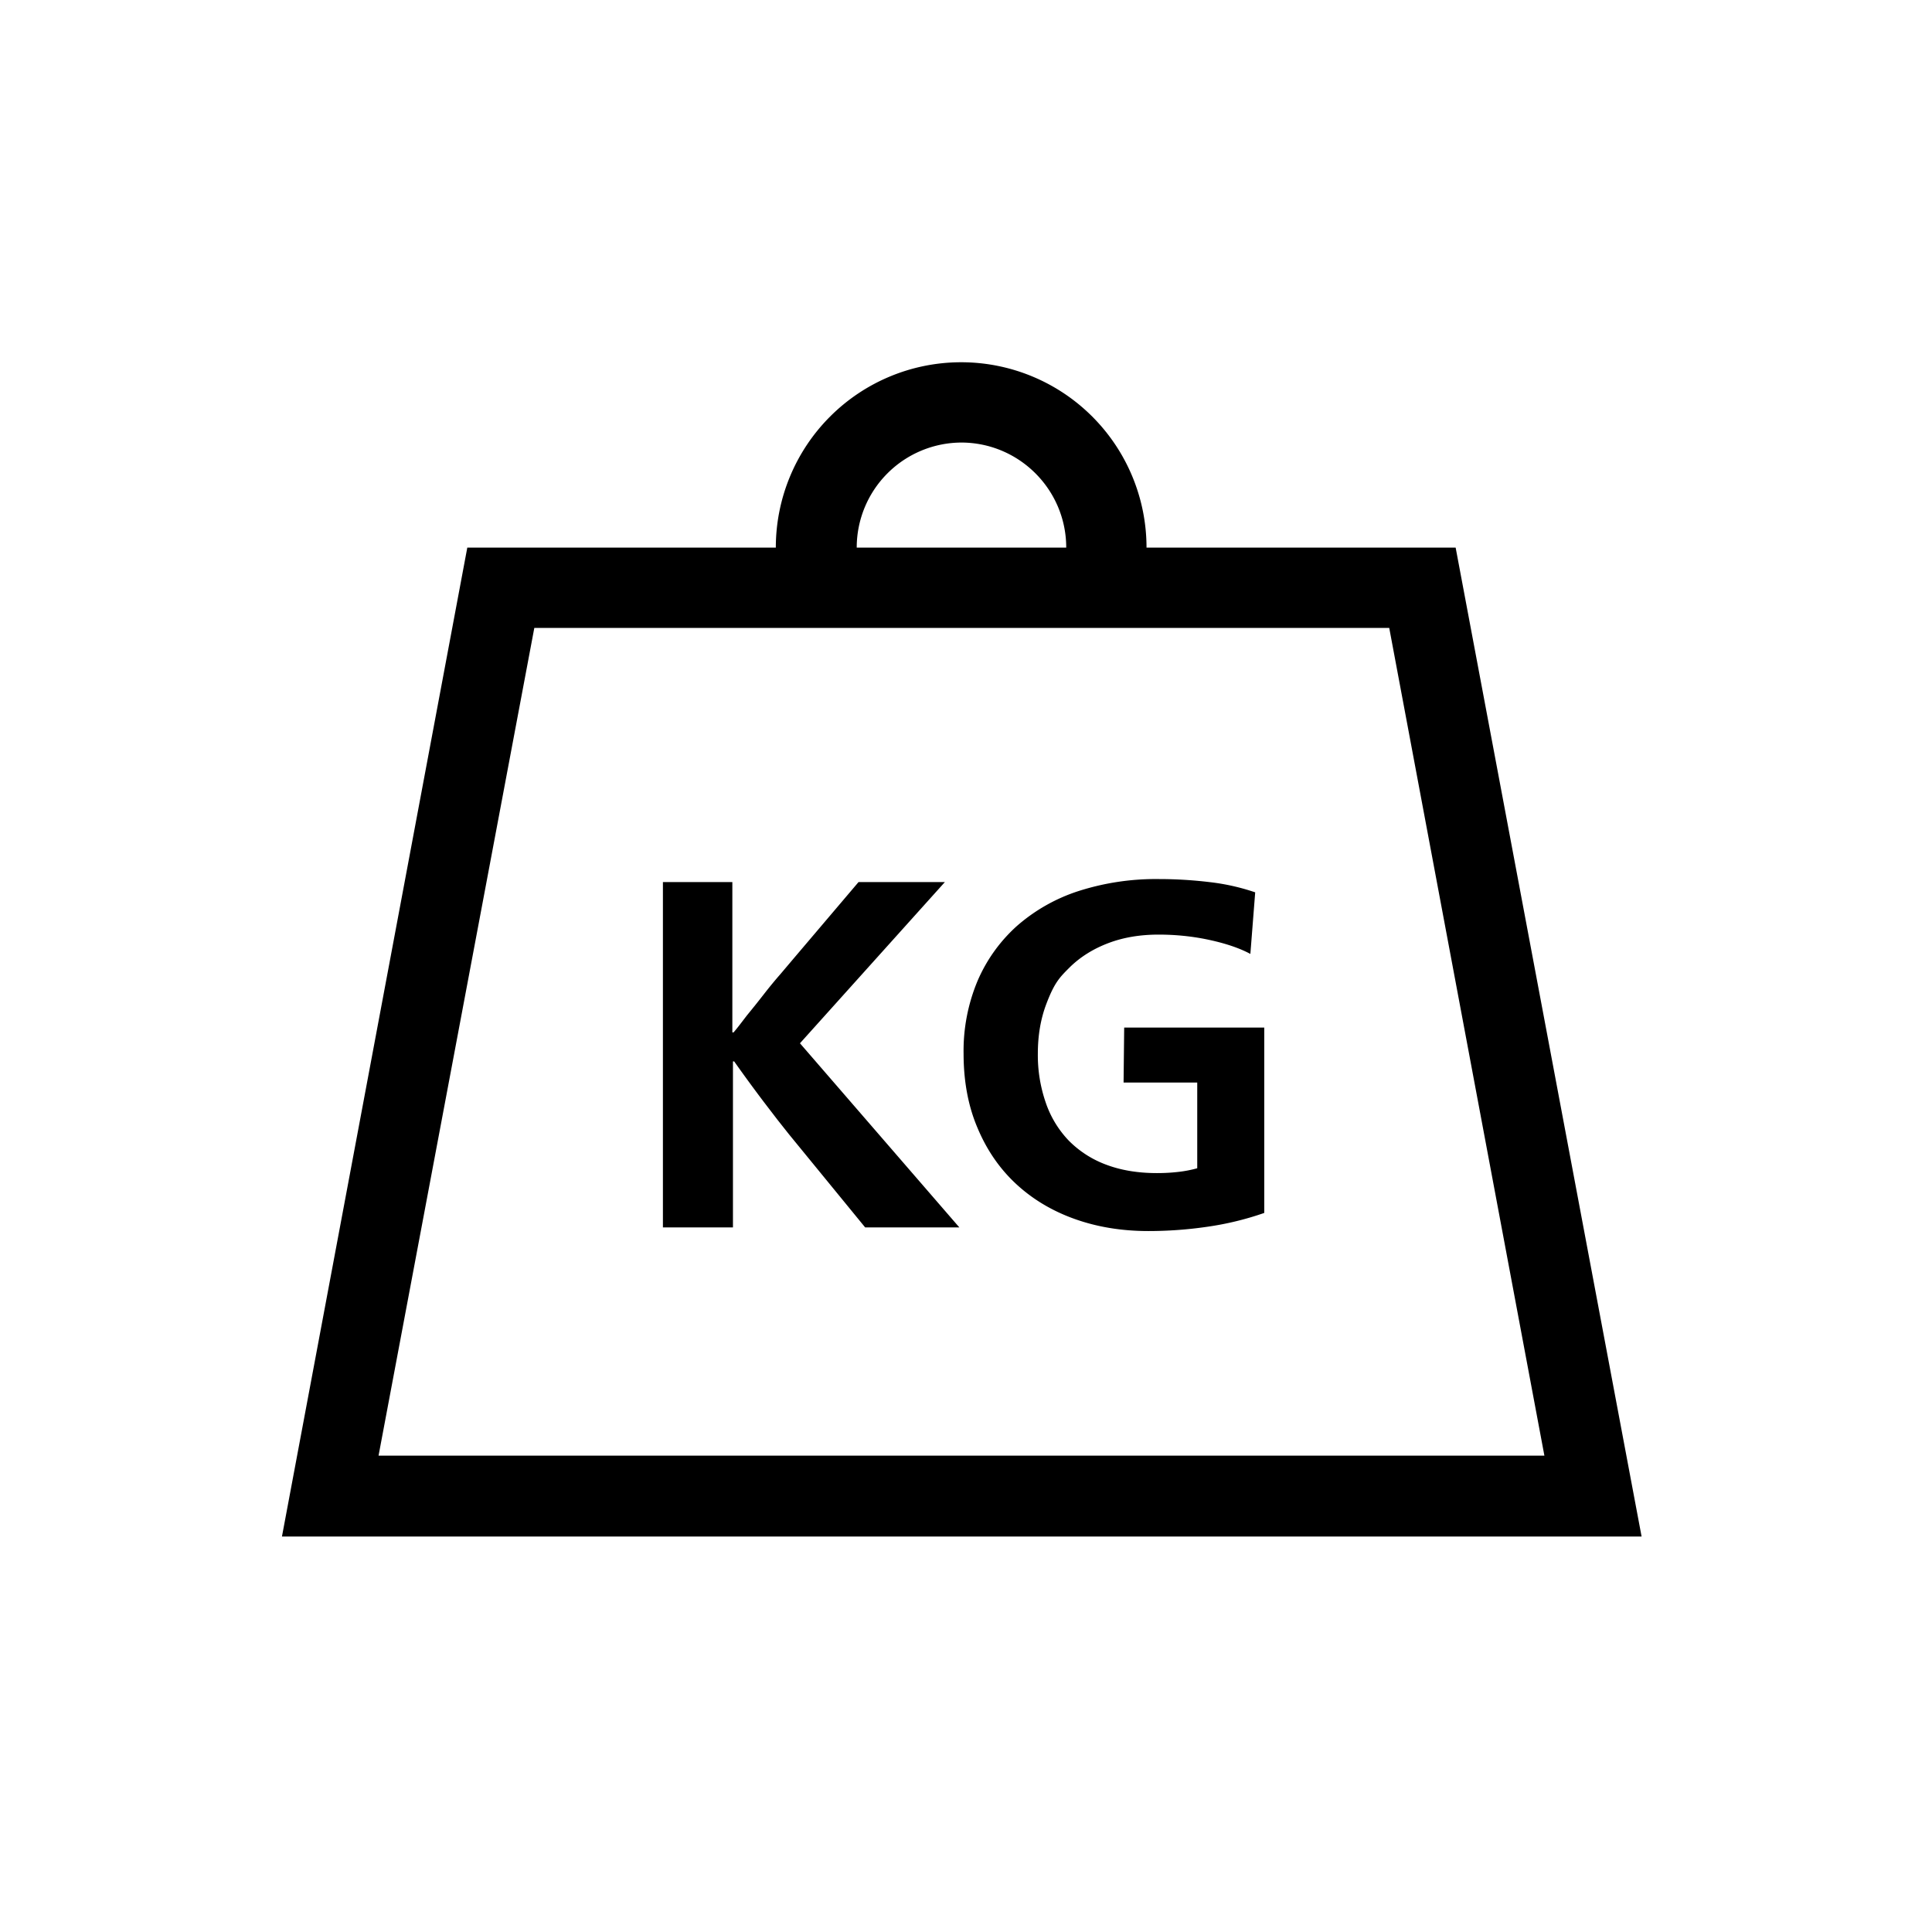 <svg viewBox="0 0 32 32" xmlns="http://www.w3.org/2000/svg">
  <path d="M24.11 9.07h-5.12a3.07 3.07 0 0 0-6.14 0H7.74L4.67 25.45h22.52zm-8.19-1.74c.96 0 1.74.78 1.74 1.74h-3.47a1.74 1.74 0 0 1 1.74-1.74M8.85 10.4h14.16l2.57 13.71H6.27zm6.8 4.21h-1.43l-1.07 1.26-.22.26q-.14.16-.28.34t-.28.35c-.13.17-.16.21-.22.28h-.02v-2.49h-1.15v5.72h1.16v-2.75h.02a26 26 0 0 0 .49.67l.23.3.19.24 1.26 1.54h1.56l-2.64-3.05zm2.96 3.32h1.22v1.42a2 2 0 0 1-.31.06 3 3 0 0 1-.36.02q-.47 0-.84-.14a1.7 1.7 0 0 1-.62-.4 1.7 1.7 0 0 1-.38-.63 2.4 2.4 0 0 1-.13-.81q0-.45.14-.82c.14-.37.23-.45.4-.62q.26-.25.63-.39t.83-.14q.44 0 .85.09t.67.23l.08-1.02a3.6 3.6 0 0 0-.76-.17 7 7 0 0 0-.83-.05 4.2 4.2 0 0 0-1.34.2 2.9 2.9 0 0 0-1.02.58 2.6 2.6 0 0 0-.65.91 3 3 0 0 0-.23 1.2q0 .69.23 1.23.23.55.64.93t.97.58 1.22.2q.49 0 .97-.07a5 5 0 0 0 .95-.23v-3.07h-2.32z"/>
</svg>
